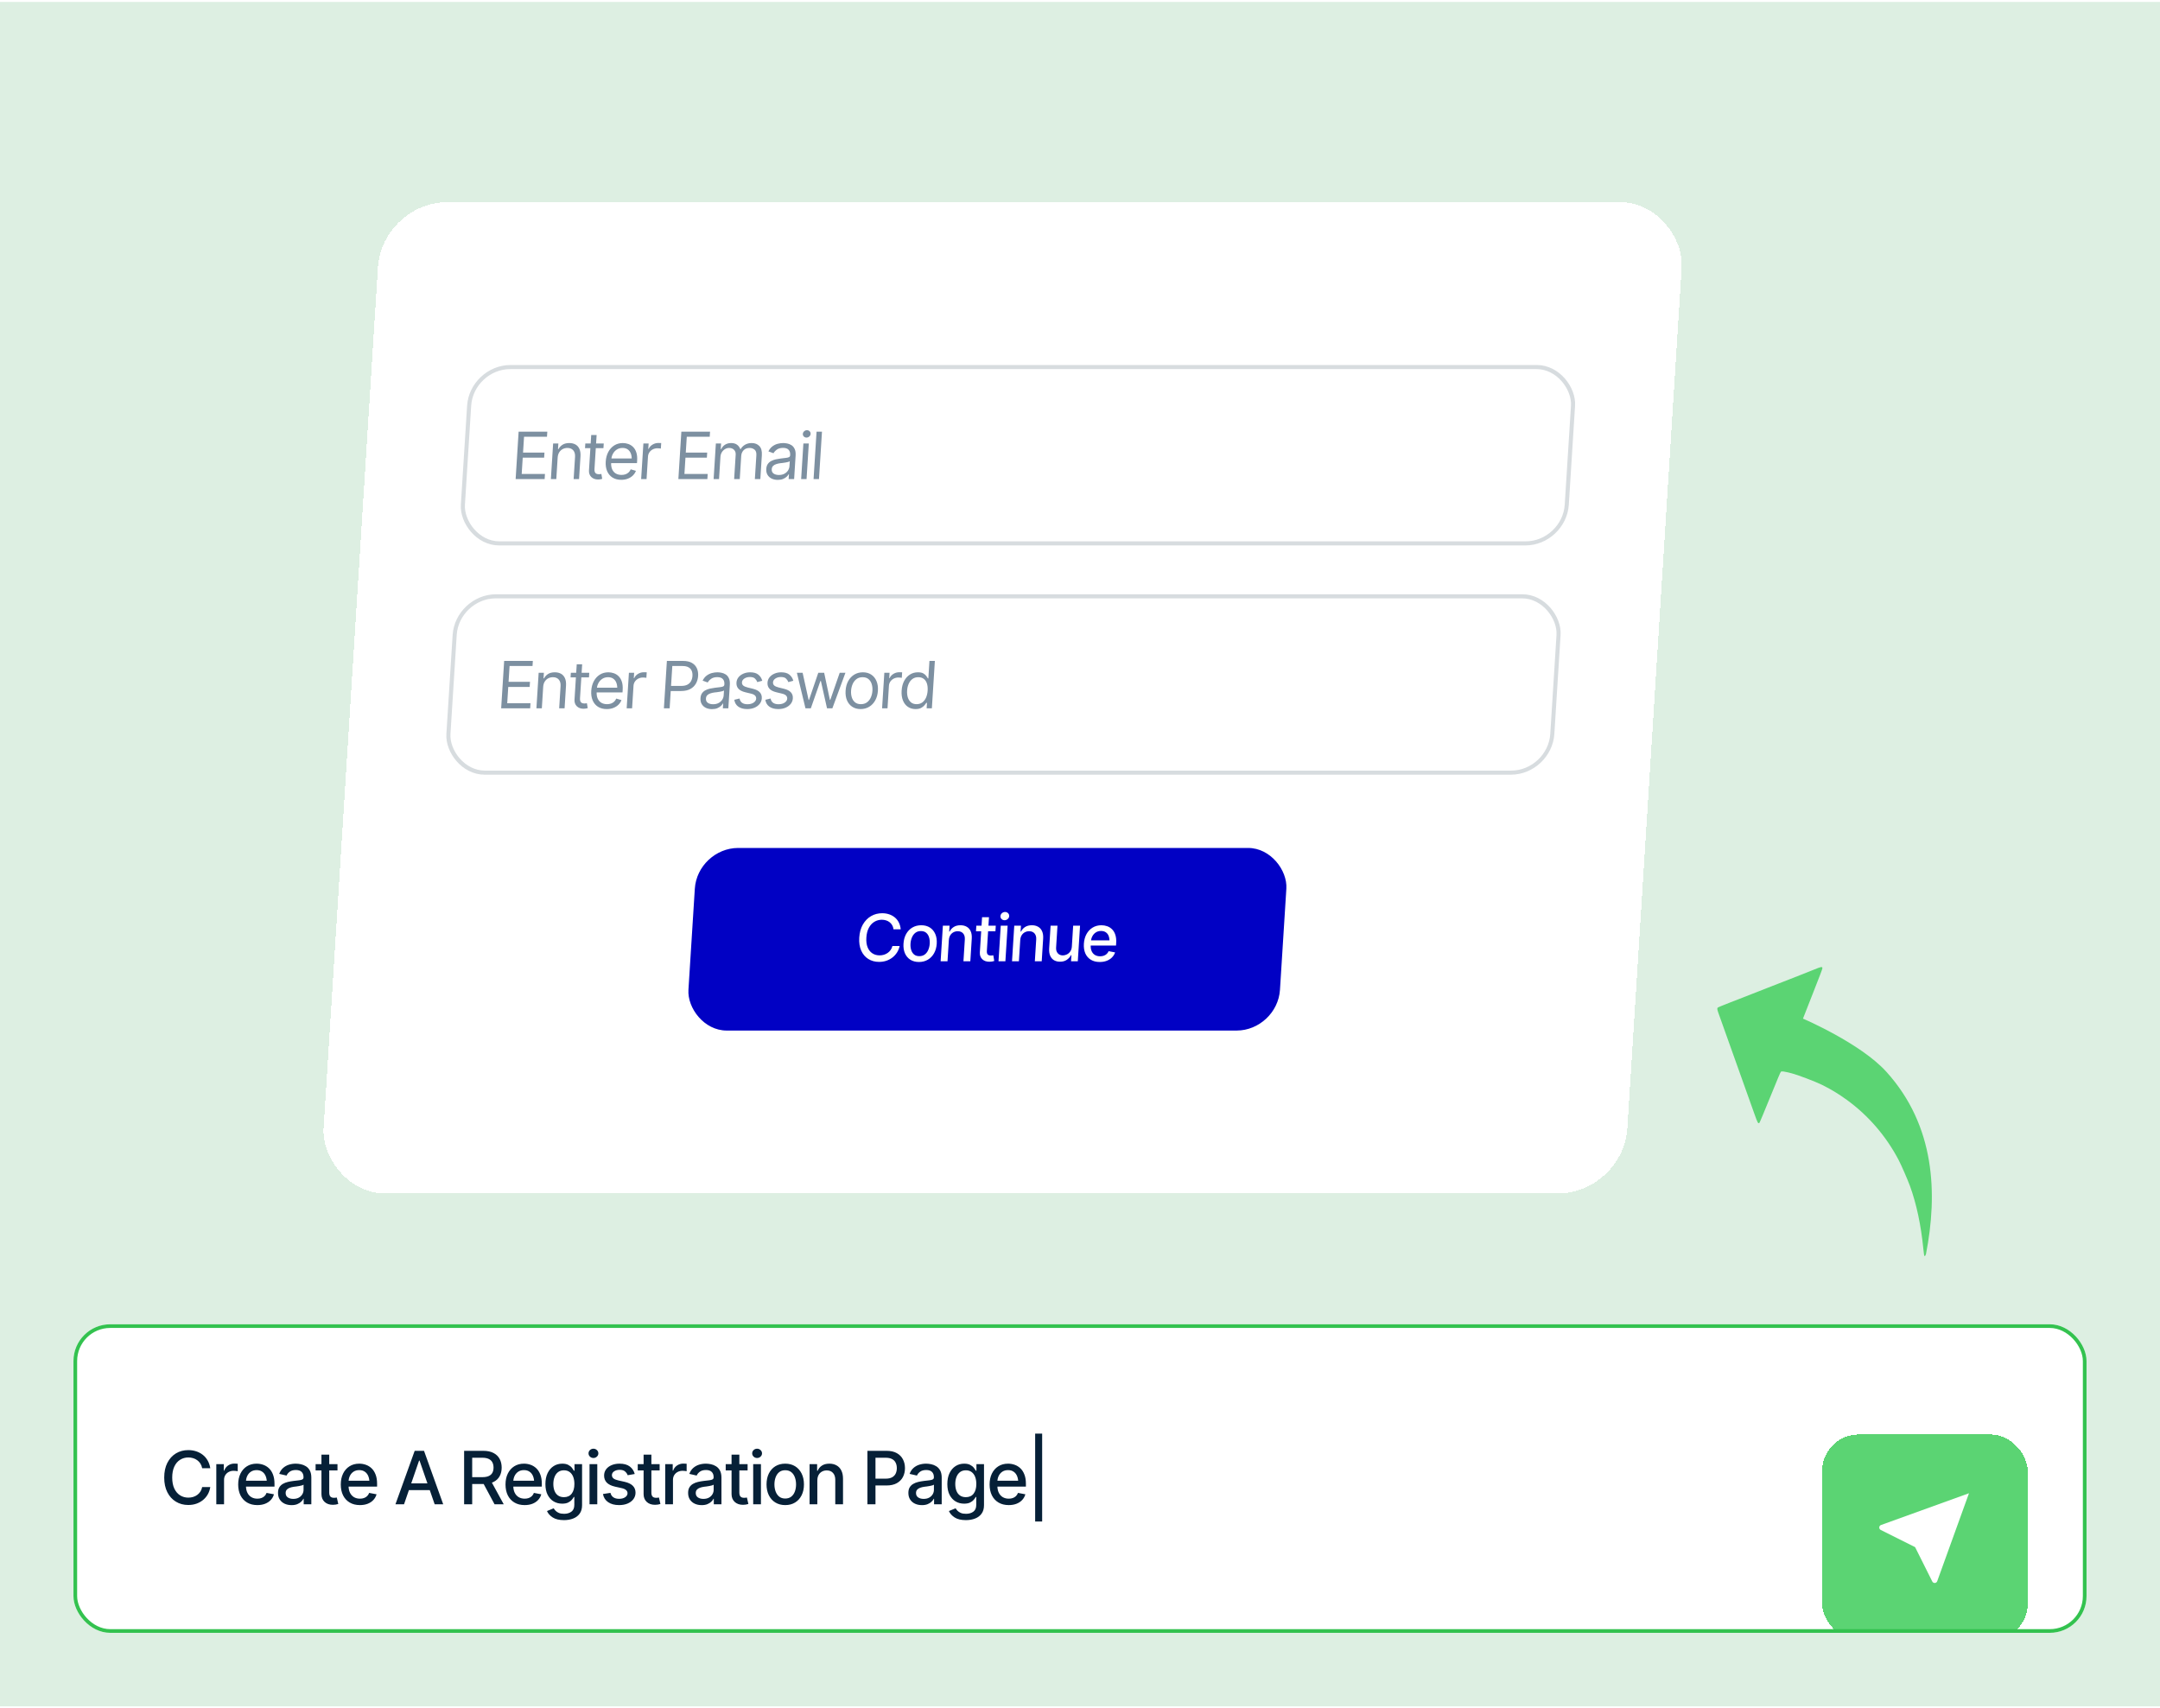 <svg width="588" height="465" viewBox="0 0 588 465" fill="none" xmlns="http://www.w3.org/2000/svg">
<rect width="588" height="464" transform="translate(0 0.526)" fill="#DDEFE2"/>
<g filter="url(#filter0_d_1780_9030)">
<rect width="354.915" height="270.39" rx="17.768" transform="matrix(1 0 -0.063 0.998 99.559 50.599)" fill="white" shape-rendering="crispEdges"/>
<rect width="301.61" height="49.211" rx="11.105" transform="matrix(1 0 -0.063 0.998 123.414 94.933)" fill="white"/>
<path d="M135.926 125.976L136.74 113.075H144.549L144.461 114.46H138.214L137.942 118.772H143.772L143.685 120.158H137.855L137.575 124.591H143.908L143.821 125.976H135.926ZM147.364 120.158L146.996 125.976H145.521L146.132 116.296H147.555L147.459 117.82H147.598C147.855 117.323 148.224 116.925 148.706 116.625C149.187 116.325 149.796 116.174 150.53 116.174C151.184 116.174 151.748 116.307 152.223 116.573C152.698 116.838 153.054 117.242 153.292 117.785C153.535 118.322 153.631 119.003 153.579 119.829L153.191 125.976H151.716L152.098 119.932C152.145 119.176 151.983 118.585 151.611 118.157C151.239 117.724 150.709 117.508 150.021 117.508C149.547 117.508 149.115 117.612 148.726 117.82C148.337 118.027 148.02 118.328 147.775 118.72C147.537 119.113 147.399 119.592 147.364 120.158ZM159.91 116.296L159.83 117.56H154.815L154.895 116.296H159.91ZM156.498 113.992H157.973L157.392 123.205C157.36 123.708 157.441 124.077 157.634 124.314C157.828 124.545 158.15 124.66 158.601 124.66C158.7 124.66 158.801 124.654 158.906 124.643C159.017 124.631 159.136 124.614 159.265 124.591L159.493 125.924C159.351 125.976 159.178 126.017 158.974 126.046C158.775 126.08 158.574 126.097 158.372 126.097C157.591 126.097 156.969 125.867 156.507 125.405C156.05 124.943 155.845 124.343 155.892 123.604L156.498 113.992ZM164.665 126.184C163.734 126.184 162.94 125.976 162.284 125.561C161.633 125.145 161.149 124.565 160.832 123.82C160.515 123.07 160.387 122.201 160.45 121.214C160.512 120.221 160.747 119.347 161.153 118.59C161.56 117.834 162.1 117.242 162.775 116.815C163.456 116.388 164.233 116.174 165.106 116.174C165.609 116.174 166.104 116.258 166.591 116.426C167.078 116.593 167.512 116.864 167.893 117.24C168.28 117.615 168.576 118.111 168.78 118.729C168.983 119.347 169.057 120.106 169 121.006L168.96 121.647H161.481L161.562 120.365H168.234L167.518 120.85C167.559 120.204 167.494 119.629 167.323 119.127C167.152 118.625 166.873 118.23 166.487 117.941C166.106 117.652 165.618 117.508 165.022 117.508C164.426 117.508 163.905 117.655 163.458 117.95C163.018 118.238 162.67 118.616 162.415 119.084C162.16 119.551 162.015 120.054 161.981 120.59L161.928 121.439C161.882 122.172 161.97 122.793 162.192 123.301C162.415 123.809 162.746 124.195 163.186 124.461C163.627 124.721 164.148 124.851 164.749 124.851C165.137 124.851 165.493 124.796 165.818 124.686C166.143 124.571 166.429 124.4 166.674 124.175C166.92 123.944 167.115 123.661 167.257 123.327L168.671 123.742C168.49 124.227 168.209 124.654 167.827 125.024C167.451 125.387 166.993 125.673 166.454 125.881C165.915 126.083 165.319 126.184 164.665 126.184ZM170.092 125.976L170.703 116.296H172.126L172.033 117.768H172.137C172.347 117.289 172.692 116.902 173.173 116.607C173.661 116.307 174.194 116.157 174.772 116.157C174.882 116.157 175.018 116.16 175.179 116.166C175.341 116.166 175.465 116.169 175.552 116.174L175.457 117.681C175.405 117.67 175.291 117.652 175.113 117.629C174.935 117.606 174.745 117.595 174.543 117.595C174.074 117.595 173.649 117.693 173.266 117.889C172.883 118.085 172.574 118.354 172.339 118.694C172.109 119.035 171.98 119.424 171.953 119.863L171.567 125.976H170.092ZM180.226 125.976L181.04 113.075H188.848L188.761 114.46H182.514L182.242 118.772H188.072L187.985 120.158H182.155L181.875 124.591H188.208L188.121 125.976H180.226ZM189.821 125.976L190.432 116.296H191.855L191.759 117.82H191.898C192.133 117.3 192.485 116.896 192.955 116.607C193.424 116.319 193.974 116.174 194.604 116.174C195.241 116.174 195.761 116.319 196.165 116.607C196.575 116.896 196.882 117.3 197.086 117.82H197.19C197.476 117.317 197.875 116.919 198.385 116.625C198.901 116.325 199.504 116.174 200.192 116.174C201.059 116.174 201.754 116.446 202.275 116.988C202.796 117.525 203.021 118.362 202.949 119.499L202.54 125.976H201.048L201.457 119.499C201.502 118.784 201.338 118.273 200.964 117.967C200.59 117.661 200.137 117.508 199.604 117.508C198.928 117.508 198.388 117.716 197.986 118.131C197.59 118.541 197.373 119.055 197.334 119.673L196.936 125.976H195.409L195.827 119.344C195.862 118.795 195.713 118.354 195.382 118.019C195.05 117.678 194.601 117.508 194.034 117.508C193.647 117.508 193.279 117.612 192.93 117.82C192.582 118.027 192.292 118.313 192.061 118.677C191.835 119.041 191.708 119.459 191.678 119.932L191.296 125.976H189.821ZM207.281 126.201C206.667 126.201 206.117 126.086 205.628 125.855C205.14 125.618 204.762 125.278 204.495 124.833C204.228 124.389 204.115 123.852 204.154 123.223C204.189 122.669 204.327 122.221 204.569 121.881C204.81 121.534 205.12 121.263 205.496 121.067C205.879 120.865 206.294 120.715 206.739 120.616C207.191 120.518 207.644 120.44 208.099 120.383C208.694 120.308 209.175 120.25 209.542 120.209C209.914 120.169 210.188 120.1 210.362 120.002C210.541 119.904 210.639 119.736 210.653 119.499L210.657 119.448C210.696 118.83 210.555 118.351 210.236 118.01C209.922 117.664 209.421 117.491 208.733 117.491C208.027 117.491 207.462 117.646 207.037 117.958C206.613 118.264 206.309 118.593 206.125 118.945L204.734 118.443C205.025 117.854 205.393 117.395 205.836 117.066C206.284 116.737 206.762 116.506 207.268 116.374C207.779 116.241 208.278 116.174 208.764 116.174C209.076 116.174 209.432 116.212 209.832 116.287C210.233 116.356 210.617 116.506 210.984 116.737C211.357 116.962 211.654 117.306 211.873 117.768C212.099 118.224 212.188 118.836 212.139 119.603L211.737 125.976H210.245L210.328 124.66H210.258C210.147 124.868 209.965 125.093 209.712 125.336C209.46 125.572 209.132 125.777 208.728 125.95C208.33 126.118 207.847 126.201 207.281 126.201ZM207.59 124.868C208.18 124.868 208.685 124.752 209.104 124.522C209.524 124.291 209.849 123.993 210.08 123.63C210.312 123.26 210.44 122.876 210.465 122.478L210.552 121.11C210.483 121.185 210.34 121.254 210.122 121.318C209.91 121.376 209.664 121.428 209.384 121.474C209.109 121.52 208.84 121.56 208.578 121.595C208.316 121.624 208.106 121.647 207.949 121.664C207.558 121.716 207.191 121.8 206.848 121.915C206.506 122.025 206.224 122.189 206.002 122.409C205.785 122.628 205.665 122.928 205.641 123.309C205.609 123.823 205.775 124.213 206.14 124.478C206.511 124.738 206.995 124.868 207.59 124.868ZM213.646 125.976L214.257 116.296H215.732L215.121 125.976H213.646ZM215.105 114.685C214.815 114.685 214.573 114.587 214.377 114.391C214.181 114.195 214.092 113.958 214.109 113.681C214.127 113.404 214.246 113.167 214.467 112.971C214.687 112.774 214.942 112.676 215.231 112.676C215.521 112.676 215.763 112.774 215.959 112.971C216.155 113.167 216.244 113.404 216.226 113.681C216.209 113.958 216.09 114.195 215.869 114.391C215.649 114.587 215.394 114.685 215.105 114.685ZM219.319 113.075L218.504 125.976H217.029L217.844 113.075H219.319Z" fill="#7D90A1"/>
<rect x="0.52" y="0.554" width="300.499" height="48.1" rx="10.55" transform="matrix(1 0 -0.063 0.998 123.448 94.934)" stroke="#062037" stroke-opacity="0.16" stroke-width="1.111"/>
<rect width="301.61" height="49.211" rx="11.105" transform="matrix(1 0 -0.063 0.998 119.474 157.345)" fill="white"/>
<path d="M131.986 188.389L132.801 175.487H140.609L140.521 176.873H134.275L134.003 181.185H139.833L139.745 182.57H133.915L133.635 187.004H139.969L139.881 188.389H131.986ZM143.424 182.57L143.057 188.389H141.582L142.193 178.709H143.616L143.52 180.233H143.658C143.915 179.736 144.285 179.338 144.766 179.038C145.248 178.737 145.856 178.587 146.591 178.587C147.244 178.587 147.808 178.72 148.283 178.986C148.758 179.251 149.114 179.655 149.352 180.198C149.596 180.735 149.692 181.416 149.639 182.241L149.251 188.389H147.777L148.158 182.345C148.206 181.589 148.044 180.997 147.671 180.57C147.3 180.137 146.77 179.921 146.081 179.921C145.607 179.921 145.175 180.025 144.786 180.233C144.397 180.44 144.08 180.74 143.836 181.133C143.597 181.526 143.46 182.005 143.424 182.57ZM155.97 178.709L155.891 179.973H150.876L150.956 178.709H155.97ZM152.559 176.405H154.034L153.452 185.618C153.42 186.12 153.501 186.49 153.694 186.727C153.888 186.958 154.21 187.073 154.662 187.073C154.76 187.073 154.862 187.067 154.966 187.056C155.077 187.044 155.197 187.027 155.325 187.004L155.554 188.337C155.411 188.389 155.238 188.43 155.034 188.458C154.835 188.493 154.634 188.51 154.432 188.51C153.651 188.51 153.03 188.279 152.567 187.818C152.11 187.356 151.905 186.755 151.952 186.017L152.559 176.405ZM160.725 188.597C159.794 188.597 159 188.389 158.344 187.973C157.694 187.558 157.21 186.978 156.892 186.233C156.575 185.483 156.448 184.614 156.51 183.627C156.573 182.634 156.807 181.759 157.214 181.003C157.62 180.247 158.161 179.655 158.835 179.228C159.516 178.801 160.293 178.587 161.166 178.587C161.67 178.587 162.165 178.671 162.651 178.838C163.138 179.006 163.572 179.277 163.954 179.652C164.341 180.028 164.636 180.524 164.84 181.142C165.044 181.759 165.117 182.518 165.061 183.419L165.02 184.06H157.541L157.622 182.778H164.294L163.578 183.263C163.619 182.617 163.554 182.042 163.383 181.54C163.213 181.038 162.934 180.642 162.547 180.354C162.166 180.065 161.678 179.921 161.082 179.921C160.486 179.921 159.965 180.068 159.519 180.362C159.078 180.651 158.73 181.029 158.475 181.497C158.22 181.964 158.076 182.466 158.042 183.003L157.988 183.852C157.942 184.585 158.03 185.206 158.253 185.714C158.475 186.222 158.806 186.608 159.246 186.874C159.687 187.134 160.208 187.263 160.81 187.263C161.197 187.263 161.553 187.209 161.878 187.099C162.204 186.983 162.489 186.813 162.735 186.588C162.981 186.357 163.175 186.074 163.318 185.74L164.732 186.155C164.551 186.64 164.269 187.067 163.887 187.437C163.512 187.8 163.054 188.086 162.514 188.294C161.975 188.496 161.379 188.597 160.725 188.597ZM166.152 188.389L166.763 178.709H168.186L168.093 180.181H168.197C168.407 179.701 168.752 179.315 169.234 179.02C169.721 178.72 170.254 178.57 170.833 178.57C170.942 178.57 171.078 178.573 171.24 178.579C171.402 178.579 171.526 178.582 171.612 178.587L171.517 180.094C171.466 180.082 171.351 180.065 171.173 180.042C170.996 180.019 170.805 180.007 170.603 180.007C170.135 180.007 169.709 180.106 169.326 180.302C168.944 180.498 168.635 180.766 168.399 181.107C168.17 181.448 168.041 181.837 168.013 182.276L167.627 188.389H166.152ZM176.286 188.389L177.1 175.487H181.473C182.485 175.487 183.301 175.669 183.92 176.033C184.545 176.397 184.994 176.887 185.267 177.505C185.541 178.123 185.653 178.812 185.605 179.574C185.557 180.331 185.358 181.02 185.006 181.644C184.66 182.267 184.152 182.764 183.48 183.133C182.816 183.497 181.98 183.679 180.973 183.679H177.85L177.937 182.293H181.009C181.703 182.293 182.268 182.175 182.706 181.938C183.143 181.702 183.47 181.378 183.687 180.969C183.904 180.553 184.028 180.088 184.061 179.574C184.094 179.055 184.027 178.593 183.862 178.189C183.697 177.779 183.408 177.459 182.994 177.228C182.587 176.991 182.033 176.873 181.334 176.873H178.575L177.848 188.389H176.286ZM189.373 188.614C188.759 188.614 188.209 188.499 187.72 188.268C187.232 188.031 186.854 187.691 186.587 187.246C186.32 186.802 186.207 186.265 186.246 185.636C186.281 185.081 186.419 184.634 186.661 184.293C186.902 183.947 187.212 183.676 187.588 183.48C187.971 183.278 188.386 183.127 188.831 183.029C189.283 182.931 189.736 182.853 190.191 182.796C190.786 182.72 191.267 182.663 191.634 182.622C192.006 182.582 192.28 182.513 192.454 182.415C192.633 182.316 192.731 182.149 192.745 181.912L192.749 181.86C192.788 181.243 192.647 180.764 192.328 180.423C192.014 180.077 191.513 179.903 190.825 179.903C190.119 179.903 189.554 180.059 189.129 180.371C188.705 180.677 188.401 181.006 188.217 181.358L186.826 180.856C187.117 180.267 187.485 179.808 187.928 179.479C188.376 179.15 188.854 178.919 189.36 178.786C189.871 178.654 190.37 178.587 190.856 178.587C191.168 178.587 191.524 178.625 191.924 178.7C192.325 178.769 192.709 178.919 193.076 179.15C193.449 179.375 193.746 179.719 193.965 180.181C194.191 180.637 194.28 181.248 194.231 182.016L193.829 188.389H192.337L192.42 187.073H192.35C192.239 187.281 192.057 187.506 191.804 187.748C191.552 187.985 191.224 188.19 190.82 188.363C190.422 188.531 189.939 188.614 189.373 188.614ZM189.682 187.281C190.272 187.281 190.777 187.165 191.196 186.934C191.616 186.704 191.941 186.406 192.172 186.043C192.404 185.673 192.532 185.289 192.557 184.891L192.644 183.523C192.575 183.598 192.432 183.667 192.214 183.731C192.002 183.788 191.756 183.84 191.476 183.887C191.201 183.933 190.932 183.973 190.67 184.008C190.408 184.037 190.198 184.06 190.041 184.077C189.65 184.129 189.283 184.213 188.94 184.328C188.598 184.438 188.316 184.602 188.094 184.822C187.877 185.041 187.757 185.341 187.733 185.722C187.701 186.236 187.867 186.626 188.232 186.891C188.603 187.151 189.087 187.281 189.682 187.281ZM203.065 180.891L201.706 181.254C201.6 180.925 201.399 180.613 201.106 180.319C200.818 180.019 200.347 179.869 199.694 179.869C199.104 179.869 198.603 180.007 198.193 180.284C197.782 180.556 197.564 180.896 197.538 181.306C197.515 181.676 197.629 181.97 197.882 182.189C198.14 182.409 198.551 182.588 199.114 182.726L200.533 183.073C201.381 183.28 202.003 183.601 202.398 184.034C202.799 184.467 202.978 185.018 202.936 185.688C202.901 186.242 202.71 186.738 202.365 187.177C202.019 187.616 201.554 187.962 200.972 188.216C200.389 188.47 199.721 188.597 198.969 188.597C197.98 188.597 197.176 188.38 196.555 187.948C195.94 187.515 195.572 186.888 195.45 186.069L196.878 185.722C196.978 186.242 197.208 186.631 197.567 186.891C197.933 187.151 198.422 187.281 199.035 187.281C199.723 187.281 200.282 187.134 200.711 186.839C201.147 186.539 201.377 186.184 201.403 185.774C201.446 185.093 200.995 184.637 200.049 184.406L198.46 184.025C197.583 183.811 196.95 183.485 196.561 183.047C196.172 182.608 195.999 182.057 196.04 181.393C196.075 180.844 196.259 180.36 196.592 179.938C196.931 179.517 197.377 179.188 197.93 178.951C198.483 178.709 199.098 178.587 199.775 178.587C200.741 178.587 201.482 178.801 201.999 179.228C202.522 179.649 202.877 180.204 203.065 180.891ZM211.516 180.891L210.156 181.254C210.05 180.925 209.85 180.613 209.556 180.319C209.269 180.019 208.798 179.869 208.144 179.869C207.554 179.869 207.054 180.007 206.643 180.284C206.233 180.556 206.015 180.896 205.989 181.306C205.965 181.676 206.08 181.97 206.332 182.189C206.59 182.409 207.001 182.588 207.565 182.726L208.983 183.073C209.832 183.28 210.454 183.601 210.849 184.034C211.249 184.467 211.429 185.018 211.386 185.688C211.351 186.242 211.161 186.738 210.815 187.177C210.469 187.616 210.005 187.962 209.422 188.216C208.839 188.47 208.172 188.597 207.42 188.597C206.431 188.597 205.626 188.38 205.006 187.948C204.391 187.515 204.023 186.888 203.901 186.069L205.328 185.722C205.428 186.242 205.658 186.631 206.018 186.891C206.383 187.151 206.872 187.281 207.486 187.281C208.174 187.281 208.733 187.134 209.162 186.839C209.597 186.539 209.828 186.184 209.854 185.774C209.897 185.093 209.446 184.637 208.5 184.406L206.91 184.025C206.033 183.811 205.4 183.485 205.011 183.047C204.622 182.608 204.449 182.057 204.491 181.393C204.526 180.844 204.709 180.36 205.043 179.938C205.382 179.517 205.827 179.188 206.38 178.951C206.933 178.709 207.548 178.587 208.225 178.587C209.191 178.587 209.932 178.801 210.449 179.228C210.972 179.649 211.328 180.204 211.516 180.891ZM214.825 188.389L212.486 178.709H214.048L215.68 186.12H215.784L218.316 178.709H219.913L221.476 186.103H221.58L224.147 178.709H225.708L222.148 188.389H220.69L219.025 180.96H218.886L216.283 188.389H214.825ZM229.821 188.597C228.948 188.597 228.195 188.389 227.562 187.973C226.928 187.558 226.45 186.975 226.128 186.224C225.811 185.474 225.683 184.602 225.746 183.609C225.81 182.599 226.048 181.719 226.459 180.969C226.877 180.212 227.429 179.626 228.115 179.211C228.8 178.795 229.58 178.587 230.453 178.587C231.332 178.587 232.089 178.795 232.722 179.211C233.355 179.626 233.833 180.212 234.155 180.969C234.478 181.719 234.607 182.599 234.544 183.609C234.481 184.602 234.241 185.474 233.823 186.224C233.406 186.975 232.854 187.558 232.169 187.973C231.483 188.389 230.701 188.597 229.821 188.597ZM229.906 187.263C230.577 187.263 231.137 187.093 231.586 186.753C232.036 186.412 232.382 185.965 232.625 185.41C232.869 184.851 233.011 184.25 233.051 183.609C233.093 182.957 233.027 182.351 232.854 181.791C232.681 181.231 232.391 180.781 231.985 180.44C231.579 180.094 231.04 179.921 230.369 179.921C229.71 179.921 229.155 180.094 228.705 180.44C228.256 180.781 227.909 181.231 227.666 181.791C227.422 182.351 227.28 182.957 227.238 183.609C227.198 184.25 227.264 184.851 227.437 185.41C227.61 185.965 227.9 186.412 228.307 186.753C228.713 187.093 229.246 187.263 229.906 187.263ZM235.682 188.389L236.293 178.709H237.716L237.623 180.181H237.727C237.937 179.701 238.282 179.315 238.764 179.02C239.251 178.72 239.784 178.57 240.362 178.57C240.472 178.57 240.608 178.573 240.77 178.579C240.932 178.579 241.056 178.582 241.142 178.587L241.047 180.094C240.996 180.082 240.881 180.065 240.703 180.042C240.525 180.019 240.335 180.007 240.133 180.007C239.664 180.007 239.239 180.106 238.856 180.302C238.474 180.498 238.165 180.766 237.929 181.107C237.699 181.448 237.571 181.837 237.543 182.276L237.157 188.389H235.682ZM244.796 188.597C243.986 188.597 243.285 188.392 242.692 187.982C242.099 187.572 241.653 186.992 241.353 186.242C241.054 185.486 240.936 184.597 241.001 183.575C241.065 182.559 241.294 181.679 241.688 180.934C242.088 180.183 242.611 179.606 243.255 179.202C243.9 178.792 244.63 178.587 245.445 178.587C246.082 178.587 246.575 178.691 246.927 178.899C247.284 179.107 247.552 179.344 247.732 179.609C247.912 179.869 248.052 180.082 248.152 180.25H248.273L248.574 175.487H250.049L249.234 188.389H247.811L247.905 186.9H247.732C247.611 187.073 247.441 187.295 247.221 187.567C247.002 187.832 246.698 188.072 246.308 188.285C245.925 188.493 245.421 188.597 244.796 188.597ZM245.071 187.263C245.673 187.263 246.189 187.108 246.619 186.796C247.05 186.478 247.39 186.043 247.639 185.488C247.888 184.928 248.036 184.285 248.082 183.557C248.127 182.83 248.063 182.195 247.889 181.653C247.716 181.104 247.43 180.68 247.033 180.38C246.641 180.074 246.142 179.921 245.535 179.921C244.91 179.921 244.379 180.082 243.942 180.406C243.506 180.729 243.166 181.165 242.923 181.713C242.68 182.262 242.537 182.876 242.494 183.557C242.451 184.244 242.516 184.868 242.688 185.428C242.867 185.988 243.154 186.435 243.549 186.77C243.945 187.099 244.452 187.263 245.071 187.263Z" fill="#7D90A1"/>
<rect x="0.52" y="0.554" width="300.499" height="48.1" rx="10.55" transform="matrix(1 0 -0.063 0.998 119.509 157.347)" stroke="#062037" stroke-opacity="0.16" stroke-width="1.111"/>
<rect width="161.027" height="49.81" rx="11.105" transform="matrix(1 0 -0.063 0.998 185.406 226.408)" fill="#0101C4"/>
<path d="M234.862 257.425C233.752 257.425 232.773 257.16 231.928 256.628C231.082 256.097 230.439 255.338 229.998 254.351C229.557 253.358 229.38 252.178 229.467 250.81C229.554 249.43 229.88 248.247 230.446 247.26C231.017 246.267 231.757 245.505 232.663 244.974C233.576 244.443 234.588 244.177 235.698 244.177C236.381 244.177 237.014 244.275 237.597 244.471C238.186 244.668 238.706 244.953 239.157 245.329C239.607 245.704 239.969 246.163 240.241 246.705C240.519 247.248 240.689 247.863 240.749 248.55H238.789C238.74 248.128 238.622 247.759 238.433 247.441C238.251 247.118 238.017 246.847 237.73 246.628C237.449 246.402 237.127 246.235 236.764 246.125C236.407 246.01 236.023 245.952 235.612 245.952C234.872 245.952 234.192 246.14 233.573 246.515C232.959 246.884 232.459 247.433 232.072 248.16C231.691 248.882 231.467 249.765 231.401 250.81C231.335 251.86 231.45 252.746 231.746 253.468C232.042 254.184 232.473 254.726 233.04 255.096C233.606 255.465 234.257 255.65 234.991 255.65C235.402 255.65 235.793 255.595 236.164 255.485C236.536 255.376 236.879 255.211 237.193 254.992C237.508 254.773 237.776 254.507 237.998 254.195C238.227 253.878 238.394 253.511 238.502 253.096H240.462C240.324 253.736 240.087 254.322 239.753 254.853C239.419 255.379 239.005 255.835 238.513 256.221C238.02 256.602 237.466 256.9 236.851 257.113C236.237 257.321 235.574 257.425 234.862 257.425ZM245.714 257.451C244.806 257.451 244.024 257.243 243.368 256.828C242.717 256.412 242.228 255.829 241.899 255.079C241.576 254.328 241.446 253.456 241.509 252.464C241.572 251.459 241.813 250.582 242.23 249.831C242.654 249.075 243.217 248.489 243.92 248.074C244.629 247.658 245.437 247.45 246.345 247.45C247.259 247.45 248.042 247.658 248.692 248.074C249.343 248.489 249.832 249.075 250.16 249.831C250.489 250.582 250.621 251.459 250.558 252.464C250.495 253.456 250.252 254.328 249.829 255.079C249.406 255.829 248.842 256.412 248.139 256.828C247.436 257.243 246.628 257.451 245.714 257.451ZM245.814 255.866C246.41 255.866 246.911 255.711 247.319 255.399C247.726 255.087 248.038 254.674 248.256 254.161C248.479 253.641 248.611 253.075 248.649 252.464C248.688 251.84 248.629 251.269 248.471 250.749C248.319 250.23 248.059 249.814 247.691 249.502C247.323 249.191 246.841 249.035 246.245 249.035C245.655 249.035 245.157 249.191 244.75 249.502C244.348 249.814 244.036 250.23 243.812 250.749C243.588 251.269 243.457 251.84 243.417 252.464C243.379 253.075 243.439 253.641 243.597 254.161C243.755 254.674 244.015 255.087 244.377 255.399C244.745 255.711 245.224 255.866 245.814 255.866ZM253.854 251.511L253.492 257.252H251.618L252.229 247.571H254.051L253.95 249.165H254.08C254.333 248.639 254.704 248.224 255.192 247.918C255.68 247.606 256.291 247.45 257.026 247.45C257.685 247.45 258.252 247.589 258.726 247.866C259.206 248.137 259.565 248.544 259.803 249.087C260.046 249.629 260.143 250.302 260.092 251.104L259.704 257.252H257.83L258.204 251.329C258.248 250.631 258.097 250.082 257.752 249.684C257.408 249.28 256.917 249.078 256.281 249.078C255.847 249.078 255.45 249.176 255.091 249.372C254.738 249.563 254.451 249.837 254.232 250.195C254.013 250.553 253.887 250.992 253.854 251.511ZM266.631 247.571L266.535 249.087H261.243L261.339 247.571H266.631ZM262.898 245.268H264.781L264.204 254.412C264.176 254.856 264.248 255.182 264.42 255.39C264.592 255.592 264.883 255.693 265.294 255.693C265.392 255.693 265.497 255.688 265.608 255.676C265.724 255.664 265.841 255.647 265.958 255.624L266.215 257.183C266.02 257.246 265.809 257.295 265.581 257.33C265.354 257.364 265.127 257.382 264.901 257.382C264.063 257.382 263.406 257.148 262.933 256.68C262.459 256.207 262.247 255.578 262.297 254.793L262.898 245.268ZM267.373 257.252L267.985 247.571H269.859L269.247 257.252H267.373ZM269.024 246.082C268.695 246.082 268.421 245.972 268.203 245.753C267.986 245.534 267.887 245.271 267.906 244.965C267.926 244.653 268.058 244.388 268.303 244.168C268.549 243.949 268.836 243.839 269.166 243.839C269.49 243.839 269.76 243.949 269.978 244.168C270.201 244.388 270.303 244.653 270.283 244.965C270.264 245.271 270.129 245.534 269.878 245.753C269.633 245.972 269.348 246.082 269.024 246.082ZM273.288 251.511L272.926 257.252H271.052L271.663 247.571H273.485L273.385 249.165H273.515C273.768 248.639 274.138 248.224 274.626 247.918C275.114 247.606 275.725 247.45 276.46 247.45C277.119 247.45 277.686 247.589 278.16 247.866C278.641 248.137 279 248.544 279.237 249.087C279.481 249.629 279.577 250.302 279.526 251.104L279.138 257.252H277.264L277.638 251.329C277.682 250.631 277.532 250.082 277.187 249.684C276.842 249.28 276.351 249.078 275.715 249.078C275.281 249.078 274.885 249.176 274.525 249.372C274.172 249.563 273.886 249.837 273.667 250.195C273.447 250.553 273.321 250.992 273.288 251.511ZM287.338 253.252L287.696 247.571H289.571L288.959 257.252H287.12L287.226 255.572H287.122C286.858 256.086 286.472 256.516 285.965 256.862C285.457 257.209 284.839 257.379 284.111 257.373C283.486 257.373 282.942 257.237 282.479 256.966C282.022 256.695 281.675 256.288 281.437 255.745C281.205 255.203 281.115 254.53 281.165 253.728L281.554 247.571H283.428L283.053 253.511C283.012 254.164 283.164 254.686 283.509 255.079C283.855 255.471 284.32 255.664 284.904 255.659C285.257 255.659 285.612 255.572 285.97 255.399C286.334 255.226 286.643 254.96 286.897 254.602C287.157 254.244 287.304 253.794 287.338 253.252ZM294.925 257.451C293.976 257.451 293.168 257.246 292.499 256.836C291.831 256.426 291.333 255.849 291.004 255.105C290.681 254.354 290.551 253.48 290.614 252.481C290.677 251.488 290.914 250.613 291.326 249.857C291.744 249.101 292.299 248.512 292.991 248.091C293.689 247.664 294.489 247.45 295.391 247.45C295.941 247.45 296.467 247.54 296.971 247.719C297.474 247.897 297.919 248.18 298.305 248.567C298.691 248.954 298.984 249.456 299.182 250.074C299.386 250.691 299.46 251.436 299.405 252.308L299.363 252.983H291.65L291.739 251.572H298.48L297.574 252.039C297.612 251.445 297.552 250.919 297.396 250.463C297.24 250.007 296.984 249.652 296.63 249.398C296.282 249.139 295.836 249.009 295.293 249.009C294.749 249.009 294.275 249.139 293.871 249.398C293.473 249.658 293.159 250.002 292.93 250.429C292.701 250.856 292.57 251.323 292.538 251.831L292.477 252.793C292.435 253.456 292.515 254.019 292.718 254.481C292.92 254.943 293.219 255.295 293.614 255.537C294.015 255.78 294.49 255.901 295.04 255.901C295.398 255.901 295.726 255.849 296.021 255.745C296.323 255.641 296.587 255.485 296.814 255.278C297.042 255.07 297.22 254.813 297.349 254.507L299.115 254.845C298.937 255.364 298.654 255.82 298.265 256.213C297.876 256.605 297.397 256.911 296.828 257.131C296.265 257.344 295.63 257.451 294.925 257.451Z" fill="white"/>
</g>
<g filter="url(#filter1_d_1780_9030)">
<g clip-path="url(#clip0_1780_9030)">
<rect x="20" y="360.526" width="548" height="84" rx="10" fill="white"/>
<path d="M51.246 409.721C49.996 409.721 48.876 409.422 47.887 408.823C46.897 408.224 46.119 407.368 45.553 406.254C44.986 405.135 44.703 403.803 44.703 402.26C44.703 400.704 44.986 399.37 45.553 398.256C46.126 397.137 46.904 396.277 47.887 395.678C48.876 395.079 49.996 394.78 51.246 394.78C52.014 394.78 52.734 394.89 53.404 395.112C54.081 395.333 54.687 395.655 55.221 396.079C55.755 396.502 56.194 397.019 56.539 397.631C56.891 398.243 57.125 398.937 57.242 399.711H55.035C54.95 399.236 54.791 398.819 54.557 398.461C54.329 398.097 54.046 397.791 53.707 397.543C53.375 397.29 53.001 397.101 52.584 396.977C52.174 396.847 51.738 396.782 51.275 396.782C50.442 396.782 49.69 396.993 49.02 397.417C48.355 397.833 47.831 398.452 47.447 399.272C47.07 400.086 46.881 401.082 46.881 402.26C46.881 403.445 47.073 404.444 47.457 405.258C47.841 406.066 48.365 406.678 49.029 407.094C49.693 407.511 50.439 407.719 51.266 407.719C51.728 407.719 52.164 407.657 52.574 407.534C52.984 407.41 53.359 407.224 53.697 406.977C54.036 406.73 54.319 406.43 54.547 406.079C54.781 405.721 54.944 405.307 55.035 404.838H57.242C57.132 405.561 56.907 406.222 56.568 406.821C56.23 407.413 55.797 407.928 55.27 408.364C54.742 408.793 54.14 409.129 53.463 409.37C52.786 409.604 52.047 409.721 51.246 409.721ZM58.883 409.526V398.608H60.924V400.356H61.041C61.243 399.77 61.594 399.308 62.096 398.969C62.603 398.624 63.176 398.452 63.815 398.452C63.945 398.452 64.098 398.458 64.273 398.471C64.456 398.478 64.602 398.487 64.713 398.5V400.532C64.628 400.506 64.475 400.48 64.254 400.454C64.039 400.428 63.821 400.415 63.6 400.415C63.098 400.415 62.649 400.522 62.252 400.737C61.861 400.945 61.552 401.235 61.324 401.606C61.103 401.971 60.992 402.394 60.992 402.875V409.526H58.883ZM70.045 409.75C68.977 409.75 68.053 409.519 67.272 409.057C66.49 408.595 65.888 407.944 65.465 407.104C65.048 406.258 64.84 405.271 64.84 404.145C64.84 403.025 65.045 402.039 65.455 401.186C65.872 400.333 66.454 399.669 67.203 399.194C67.958 398.712 68.844 398.471 69.859 398.471C70.478 398.471 71.077 398.572 71.656 398.774C72.236 398.976 72.757 399.295 73.219 399.731C73.681 400.167 74.046 400.734 74.312 401.43C74.586 402.127 74.723 402.967 74.723 403.95V404.711H66.041V403.12H73.629L72.643 403.647C72.643 402.976 72.538 402.384 72.33 401.87C72.122 401.355 71.809 400.955 71.393 400.668C70.982 400.375 70.471 400.229 69.859 400.229C69.247 400.229 68.723 400.375 68.287 400.668C67.857 400.961 67.529 401.349 67.301 401.831C67.073 402.312 66.959 402.84 66.959 403.413V404.497C66.959 405.245 67.089 405.88 67.35 406.401C67.61 406.922 67.971 407.319 68.434 407.592C68.902 407.866 69.446 408.002 70.064 408.002C70.468 408.002 70.833 407.944 71.158 407.827C71.49 407.709 71.777 407.534 72.018 407.299C72.258 407.065 72.441 406.775 72.564 406.43L74.576 406.811C74.413 407.397 74.127 407.911 73.717 408.354C73.307 408.797 72.789 409.142 72.164 409.389C71.546 409.63 70.839 409.75 70.045 409.75ZM79.371 409.76C78.681 409.76 78.056 409.633 77.496 409.379C76.936 409.119 76.493 408.741 76.168 408.247C75.842 407.752 75.68 407.15 75.68 406.44C75.68 405.821 75.797 405.317 76.031 404.926C76.272 404.529 76.594 404.213 76.998 403.979C77.402 403.745 77.851 403.569 78.346 403.452C78.841 403.334 79.348 403.243 79.869 403.178C80.527 403.107 81.057 403.045 81.461 402.993C81.865 402.941 82.158 402.859 82.34 402.749C82.529 402.631 82.623 402.446 82.623 402.192V402.143C82.623 401.525 82.447 401.046 82.096 400.708C81.751 400.369 81.236 400.2 80.553 400.2C79.843 400.2 79.28 400.356 78.863 400.668C78.453 400.974 78.17 401.323 78.014 401.713L76.012 401.254C76.253 400.59 76.601 400.056 77.057 399.653C77.519 399.243 78.046 398.943 78.639 398.754C79.238 398.566 79.863 398.471 80.514 398.471C80.95 398.471 81.412 398.523 81.9 398.627C82.389 398.725 82.848 398.911 83.277 399.184C83.713 399.451 84.068 399.835 84.342 400.336C84.615 400.838 84.752 401.486 84.752 402.28V409.526H82.672V408.032H82.594C82.463 408.299 82.258 408.566 81.978 408.833C81.705 409.099 81.353 409.321 80.924 409.497C80.494 409.672 79.977 409.76 79.371 409.76ZM79.83 408.061C80.422 408.061 80.927 407.947 81.344 407.719C81.76 407.485 82.079 407.179 82.301 406.801C82.522 406.424 82.633 406.023 82.633 405.6V404.184C82.555 404.256 82.408 404.324 82.193 404.389C81.978 404.454 81.734 404.51 81.461 404.555C81.188 404.601 80.921 404.643 80.66 404.682C80.4 404.715 80.182 404.741 80.006 404.76C79.596 404.819 79.221 404.91 78.883 405.034C78.544 405.151 78.271 405.327 78.062 405.561C77.861 405.789 77.76 406.092 77.76 406.469C77.76 406.997 77.955 407.394 78.346 407.661C78.736 407.928 79.231 408.061 79.83 408.061ZM91.871 398.608V400.317H85.914V398.608H91.871ZM87.506 396.01H89.625V406.323C89.625 406.824 89.729 407.192 89.938 407.426C90.146 407.654 90.481 407.768 90.943 407.768C91.054 407.768 91.171 407.762 91.295 407.749C91.425 407.736 91.555 407.716 91.686 407.69L92.086 409.448C91.871 409.519 91.637 409.575 91.383 409.614C91.129 409.653 90.875 409.672 90.621 409.672C89.677 409.672 88.922 409.409 88.356 408.881C87.789 408.347 87.506 407.638 87.506 406.752V396.01ZM97.975 409.75C96.907 409.75 95.982 409.519 95.201 409.057C94.42 408.595 93.818 407.944 93.394 407.104C92.978 406.258 92.769 405.271 92.769 404.145C92.769 403.025 92.975 402.039 93.385 401.186C93.801 400.333 94.384 399.669 95.133 399.194C95.888 398.712 96.773 398.471 97.789 398.471C98.408 398.471 99.007 398.572 99.586 398.774C100.165 398.976 100.686 399.295 101.148 399.731C101.611 400.167 101.975 400.734 102.242 401.43C102.516 402.127 102.652 402.967 102.652 403.95V404.711H93.971V403.12H101.559L100.572 403.647C100.572 402.976 100.468 402.384 100.26 401.87C100.051 401.355 99.739 400.955 99.322 400.668C98.912 400.375 98.401 400.229 97.789 400.229C97.177 400.229 96.653 400.375 96.217 400.668C95.787 400.961 95.458 401.349 95.231 401.831C95.003 402.312 94.889 402.84 94.889 403.413V404.497C94.889 405.245 95.019 405.88 95.279 406.401C95.54 406.922 95.901 407.319 96.363 407.592C96.832 407.866 97.376 408.002 97.994 408.002C98.398 408.002 98.762 407.944 99.088 407.827C99.42 407.709 99.706 407.534 99.947 407.299C100.188 407.065 100.37 406.775 100.494 406.43L102.506 406.811C102.343 407.397 102.057 407.911 101.646 408.354C101.236 408.797 100.719 409.142 100.094 409.389C99.475 409.63 98.769 409.75 97.975 409.75ZM109.986 409.526H107.652L112.887 394.975H115.426L120.65 409.526H118.326L114.205 397.622H114.088L109.986 409.526ZM110.377 403.833H117.926V405.668H110.377V403.833ZM126.344 409.526V394.975H131.539C132.665 394.975 133.6 395.17 134.342 395.561C135.084 395.945 135.641 396.482 136.012 397.172C136.383 397.856 136.568 398.647 136.568 399.545C136.568 400.431 136.383 401.212 136.012 401.889C135.641 402.566 135.081 403.09 134.332 403.461C133.59 403.833 132.652 404.018 131.52 404.018H127.604V402.143H131.314C132.037 402.143 132.62 402.039 133.062 401.831C133.512 401.622 133.837 401.326 134.039 400.942C134.247 400.558 134.352 400.092 134.352 399.545C134.352 398.992 134.247 398.517 134.039 398.12C133.831 397.716 133.502 397.407 133.053 397.192C132.61 396.971 132.027 396.86 131.305 396.86H128.541V409.526H126.344ZM134.625 409.526L131.1 402.954H133.531L137.125 409.526H134.625ZM142.818 409.75C141.751 409.75 140.826 409.519 140.045 409.057C139.264 408.595 138.661 407.944 138.238 407.104C137.822 406.258 137.613 405.271 137.613 404.145C137.613 403.025 137.818 402.039 138.229 401.186C138.645 400.333 139.228 399.669 139.977 399.194C140.732 398.712 141.617 398.471 142.633 398.471C143.251 398.471 143.85 398.572 144.43 398.774C145.009 398.976 145.53 399.295 145.992 399.731C146.454 400.167 146.819 400.734 147.086 401.43C147.359 402.127 147.496 402.967 147.496 403.95V404.711H138.814V403.12H146.402L145.416 403.647C145.416 402.976 145.312 402.384 145.104 401.87C144.895 401.355 144.583 400.955 144.166 400.668C143.756 400.375 143.245 400.229 142.633 400.229C142.021 400.229 141.497 400.375 141.061 400.668C140.631 400.961 140.302 401.349 140.074 401.831C139.846 402.312 139.732 402.84 139.732 403.413V404.497C139.732 405.245 139.863 405.88 140.123 406.401C140.383 406.922 140.745 407.319 141.207 407.592C141.676 407.866 142.219 408.002 142.838 408.002C143.242 408.002 143.606 407.944 143.932 407.827C144.264 407.709 144.55 407.534 144.791 407.299C145.032 407.065 145.214 406.775 145.338 406.43L147.35 406.811C147.187 407.397 146.9 407.911 146.49 408.354C146.08 408.797 145.562 409.142 144.938 409.389C144.319 409.63 143.613 409.75 142.818 409.75ZM153.531 413.842C152.229 413.842 151.204 413.598 150.455 413.11C149.706 412.622 149.189 412.042 148.902 411.372L150.719 410.62C150.849 410.828 151.021 411.049 151.236 411.284C151.458 411.518 151.754 411.717 152.125 411.879C152.496 412.042 152.975 412.124 153.561 412.124C154.361 412.124 155.025 411.928 155.553 411.538C156.08 411.153 156.344 410.535 156.344 409.682V407.543H156.197C156.08 407.771 155.901 408.028 155.66 408.315C155.419 408.595 155.09 408.839 154.674 409.047C154.257 409.256 153.714 409.36 153.043 409.36C152.184 409.36 151.409 409.158 150.719 408.754C150.035 408.344 149.488 407.745 149.078 406.958C148.674 406.163 148.473 405.187 148.473 404.028C148.473 402.869 148.671 401.876 149.068 401.049C149.472 400.216 150.019 399.578 150.709 399.135C151.399 398.693 152.184 398.471 153.062 398.471C153.74 398.471 154.286 398.585 154.703 398.813C155.126 399.034 155.455 399.295 155.689 399.594C155.924 399.894 156.106 400.157 156.236 400.385H156.393V398.608H158.453V409.77C158.453 410.708 158.235 411.476 157.799 412.075C157.369 412.674 156.783 413.116 156.041 413.403C155.299 413.696 154.462 413.842 153.531 413.842ZM153.512 407.592C154.43 407.592 155.133 407.277 155.621 406.645C156.116 406.007 156.363 405.125 156.363 403.999C156.363 403.263 156.256 402.618 156.041 402.065C155.826 401.505 155.507 401.069 155.084 400.756C154.661 400.437 154.137 400.278 153.512 400.278C152.874 400.278 152.34 400.444 151.91 400.776C151.487 401.101 151.168 401.547 150.953 402.114C150.738 402.674 150.631 403.302 150.631 403.999C150.631 404.708 150.738 405.336 150.953 405.883C151.168 406.424 151.49 406.844 151.92 407.143C152.356 407.443 152.887 407.592 153.512 407.592ZM160.484 409.526V398.608H162.594V409.526H160.484ZM161.549 396.928C161.178 396.928 160.862 396.805 160.602 396.557C160.341 396.31 160.211 396.014 160.211 395.668C160.211 395.317 160.341 395.017 160.602 394.77C160.862 394.523 161.178 394.399 161.549 394.399C161.913 394.399 162.226 394.523 162.486 394.77C162.753 395.017 162.887 395.317 162.887 395.668C162.887 396.014 162.753 396.31 162.486 396.557C162.226 396.805 161.913 396.928 161.549 396.928ZM172.789 401.284L170.865 401.616C170.742 401.251 170.51 400.916 170.172 400.61C169.84 400.304 169.342 400.151 168.678 400.151C168.079 400.151 167.577 400.288 167.174 400.561C166.777 400.828 166.578 401.17 166.578 401.586C166.578 401.951 166.712 402.247 166.979 402.475C167.252 402.703 167.685 402.885 168.277 403.022L170.025 403.413C171.021 403.64 171.767 403.999 172.262 404.487C172.757 404.975 173.004 405.6 173.004 406.362C173.004 407.019 172.815 407.605 172.438 408.12C172.06 408.627 171.536 409.028 170.865 409.321C170.195 409.607 169.42 409.75 168.541 409.75C167.317 409.75 166.321 409.487 165.553 408.959C164.785 408.432 164.312 407.69 164.137 406.733L166.178 406.42C166.308 406.954 166.572 407.358 166.969 407.631C167.372 407.905 167.893 408.042 168.531 408.042C169.221 408.042 169.775 407.895 170.191 407.602C170.615 407.309 170.826 406.954 170.826 406.538C170.826 405.847 170.312 405.382 169.283 405.141L167.438 404.731C166.415 404.497 165.66 404.129 165.172 403.627C164.69 403.12 164.449 402.482 164.449 401.713C164.449 401.069 164.628 400.502 164.986 400.014C165.351 399.526 165.849 399.148 166.48 398.881C167.118 398.608 167.844 398.471 168.658 398.471C169.843 398.471 170.771 398.728 171.441 399.243C172.118 399.757 172.568 400.437 172.789 401.284ZM179.566 398.608V400.317H173.609V398.608H179.566ZM175.201 396.01H177.32V406.323C177.32 406.824 177.424 407.192 177.633 407.426C177.841 407.654 178.176 407.768 178.639 407.768C178.749 407.768 178.867 407.762 178.99 407.749C179.12 407.736 179.251 407.716 179.381 407.69L179.781 409.448C179.566 409.519 179.332 409.575 179.078 409.614C178.824 409.653 178.57 409.672 178.316 409.672C177.372 409.672 176.617 409.409 176.051 408.881C175.484 408.347 175.201 407.638 175.201 406.752V396.01ZM181.09 409.526V398.608H183.131V400.356H183.248C183.45 399.77 183.801 399.308 184.303 398.969C184.811 398.624 185.383 398.452 186.021 398.452C186.152 398.452 186.305 398.458 186.48 398.471C186.663 398.478 186.809 398.487 186.92 398.5V400.532C186.835 400.506 186.682 400.48 186.461 400.454C186.246 400.428 186.028 400.415 185.807 400.415C185.305 400.415 184.856 400.522 184.459 400.737C184.068 400.945 183.759 401.235 183.531 401.606C183.31 401.971 183.199 402.394 183.199 402.875V409.526H181.09ZM191.012 409.76C190.322 409.76 189.697 409.633 189.137 409.379C188.577 409.119 188.134 408.741 187.809 408.247C187.483 407.752 187.32 407.15 187.32 406.44C187.32 405.821 187.438 405.317 187.672 404.926C187.913 404.529 188.235 404.213 188.639 403.979C189.042 403.745 189.492 403.569 189.986 403.452C190.481 403.334 190.989 403.243 191.51 403.178C192.167 403.107 192.698 403.045 193.102 402.993C193.505 402.941 193.798 402.859 193.98 402.749C194.169 402.631 194.264 402.446 194.264 402.192V402.143C194.264 401.525 194.088 401.046 193.736 400.708C193.391 400.369 192.877 400.2 192.193 400.2C191.484 400.2 190.921 400.356 190.504 400.668C190.094 400.974 189.811 401.323 189.654 401.713L187.652 401.254C187.893 400.59 188.242 400.056 188.697 399.653C189.16 399.243 189.687 398.943 190.279 398.754C190.878 398.566 191.503 398.471 192.154 398.471C192.59 398.471 193.053 398.523 193.541 398.627C194.029 398.725 194.488 398.911 194.918 399.184C195.354 399.451 195.709 399.835 195.982 400.336C196.256 400.838 196.393 401.486 196.393 402.28V409.526H194.312V408.032H194.234C194.104 408.299 193.899 408.566 193.619 408.833C193.346 409.099 192.994 409.321 192.564 409.497C192.135 409.672 191.617 409.76 191.012 409.76ZM191.471 408.061C192.063 408.061 192.568 407.947 192.984 407.719C193.401 407.485 193.72 407.179 193.941 406.801C194.163 406.424 194.273 406.023 194.273 405.6V404.184C194.195 404.256 194.049 404.324 193.834 404.389C193.619 404.454 193.375 404.51 193.102 404.555C192.828 404.601 192.561 404.643 192.301 404.682C192.04 404.715 191.822 404.741 191.646 404.76C191.236 404.819 190.862 404.91 190.523 405.034C190.185 405.151 189.911 405.327 189.703 405.561C189.501 405.789 189.4 406.092 189.4 406.469C189.4 406.997 189.596 407.394 189.986 407.661C190.377 407.928 190.872 408.061 191.471 408.061ZM203.512 398.608V400.317H197.555V398.608H203.512ZM199.146 396.01H201.266V406.323C201.266 406.824 201.37 407.192 201.578 407.426C201.786 407.654 202.122 407.768 202.584 407.768C202.695 407.768 202.812 407.762 202.936 407.749C203.066 407.736 203.196 407.716 203.326 407.69L203.727 409.448C203.512 409.519 203.277 409.575 203.023 409.614C202.77 409.653 202.516 409.672 202.262 409.672C201.318 409.672 200.562 409.409 199.996 408.881C199.43 408.347 199.146 407.638 199.146 406.752V396.01ZM205.035 409.526V398.608H207.145V409.526H205.035ZM206.1 396.928C205.729 396.928 205.413 396.805 205.152 396.557C204.892 396.31 204.762 396.014 204.762 395.668C204.762 395.317 204.892 395.017 205.152 394.77C205.413 394.523 205.729 394.399 206.1 394.399C206.464 394.399 206.777 394.523 207.037 394.77C207.304 395.017 207.438 395.317 207.438 395.668C207.438 396.014 207.304 396.31 207.037 396.557C206.777 396.805 206.464 396.928 206.1 396.928ZM213.756 409.75C212.734 409.75 211.839 409.516 211.07 409.047C210.309 408.579 209.716 407.921 209.293 407.075C208.876 406.228 208.668 405.245 208.668 404.125C208.668 402.993 208.876 402.003 209.293 401.157C209.716 400.304 210.309 399.643 211.07 399.174C211.839 398.706 212.734 398.471 213.756 398.471C214.785 398.471 215.68 398.706 216.441 399.174C217.203 399.643 217.796 400.304 218.219 401.157C218.642 402.003 218.854 402.993 218.854 404.125C218.854 405.245 218.642 406.228 218.219 407.075C217.796 407.921 217.203 408.579 216.441 409.047C215.68 409.516 214.785 409.75 213.756 409.75ZM213.756 407.963C214.426 407.963 214.98 407.788 215.416 407.436C215.852 407.084 216.174 406.619 216.383 406.04C216.598 405.454 216.705 404.816 216.705 404.125C216.705 403.422 216.598 402.778 216.383 402.192C216.174 401.606 215.852 401.137 215.416 400.786C214.98 400.434 214.426 400.258 213.756 400.258C213.092 400.258 212.542 400.434 212.105 400.786C211.676 401.137 211.354 401.606 211.139 402.192C210.924 402.778 210.816 403.422 210.816 404.125C210.816 404.816 210.924 405.454 211.139 406.04C211.354 406.619 211.676 407.084 212.105 407.436C212.542 407.788 213.092 407.963 213.756 407.963ZM222.496 403.051V409.526H220.387V398.608H222.438V400.405H222.584C222.831 399.812 223.219 399.344 223.746 398.999C224.273 398.647 224.951 398.471 225.777 398.471C226.52 398.471 227.167 398.627 227.721 398.94C228.281 399.246 228.714 399.705 229.02 400.317C229.332 400.929 229.488 401.687 229.488 402.592V409.526H227.379V402.846C227.379 402.058 227.171 401.44 226.754 400.991C226.337 400.535 225.771 400.307 225.055 400.307C224.566 400.307 224.127 400.418 223.736 400.639C223.352 400.854 223.049 401.163 222.828 401.567C222.607 401.971 222.496 402.465 222.496 403.051ZM236.129 409.526V394.975H241.324C242.451 394.975 243.385 395.183 244.127 395.6C244.869 396.01 245.426 396.573 245.797 397.29C246.168 397.999 246.354 398.8 246.354 399.692C246.354 400.584 246.168 401.388 245.797 402.104C245.426 402.814 244.866 403.377 244.117 403.793C243.375 404.204 242.438 404.409 241.305 404.409H237.75V402.553H241.1C241.822 402.553 242.405 402.43 242.848 402.182C243.297 401.935 243.622 401.596 243.824 401.167C244.033 400.73 244.137 400.239 244.137 399.692C244.137 399.139 244.033 398.65 243.824 398.227C243.622 397.797 243.297 397.462 242.848 397.221C242.398 396.98 241.812 396.86 241.09 396.86H238.326V409.526H236.129ZM250.973 409.76C250.283 409.76 249.658 409.633 249.098 409.379C248.538 409.119 248.095 408.741 247.77 408.247C247.444 407.752 247.281 407.15 247.281 406.44C247.281 405.821 247.398 405.317 247.633 404.926C247.874 404.529 248.196 404.213 248.6 403.979C249.003 403.745 249.452 403.569 249.947 403.452C250.442 403.334 250.95 403.243 251.471 403.178C252.128 403.107 252.659 403.045 253.062 402.993C253.466 402.941 253.759 402.859 253.941 402.749C254.13 402.631 254.225 402.446 254.225 402.192V402.143C254.225 401.525 254.049 401.046 253.697 400.708C253.352 400.369 252.838 400.2 252.154 400.2C251.445 400.2 250.882 400.356 250.465 400.668C250.055 400.974 249.771 401.323 249.615 401.713L247.613 401.254C247.854 400.59 248.202 400.056 248.658 399.653C249.12 399.243 249.648 398.943 250.24 398.754C250.839 398.566 251.464 398.471 252.115 398.471C252.551 398.471 253.014 398.523 253.502 398.627C253.99 398.725 254.449 398.911 254.879 399.184C255.315 399.451 255.67 399.835 255.943 400.336C256.217 400.838 256.354 401.486 256.354 402.28V409.526H254.273V408.032H254.195C254.065 408.299 253.86 408.566 253.58 408.833C253.307 409.099 252.955 409.321 252.525 409.497C252.096 409.672 251.578 409.76 250.973 409.76ZM251.432 408.061C252.024 408.061 252.529 407.947 252.945 407.719C253.362 407.485 253.681 407.179 253.902 406.801C254.124 406.424 254.234 406.023 254.234 405.6V404.184C254.156 404.256 254.01 404.324 253.795 404.389C253.58 404.454 253.336 404.51 253.062 404.555C252.789 404.601 252.522 404.643 252.262 404.682C252.001 404.715 251.783 404.741 251.607 404.76C251.197 404.819 250.823 404.91 250.484 405.034C250.146 405.151 249.872 405.327 249.664 405.561C249.462 405.789 249.361 406.092 249.361 406.469C249.361 406.997 249.557 407.394 249.947 407.661C250.338 407.928 250.833 408.061 251.432 408.061ZM262.945 413.842C261.643 413.842 260.618 413.598 259.869 413.11C259.12 412.622 258.603 412.042 258.316 411.372L260.133 410.62C260.263 410.828 260.436 411.049 260.65 411.284C260.872 411.518 261.168 411.717 261.539 411.879C261.91 412.042 262.389 412.124 262.975 412.124C263.775 412.124 264.439 411.928 264.967 411.538C265.494 411.153 265.758 410.535 265.758 409.682V407.543H265.611C265.494 407.771 265.315 408.028 265.074 408.315C264.833 408.595 264.505 408.839 264.088 409.047C263.671 409.256 263.128 409.36 262.457 409.36C261.598 409.36 260.823 409.158 260.133 408.754C259.449 408.344 258.902 407.745 258.492 406.958C258.089 406.163 257.887 405.187 257.887 404.028C257.887 402.869 258.085 401.876 258.482 401.049C258.886 400.216 259.433 399.578 260.123 399.135C260.813 398.693 261.598 398.471 262.477 398.471C263.154 398.471 263.701 398.585 264.117 398.813C264.54 399.034 264.869 399.295 265.104 399.594C265.338 399.894 265.52 400.157 265.65 400.385H265.807V398.608H267.867V409.77C267.867 410.708 267.649 411.476 267.213 412.075C266.783 412.674 266.197 413.116 265.455 413.403C264.713 413.696 263.876 413.842 262.945 413.842ZM262.926 407.592C263.844 407.592 264.547 407.277 265.035 406.645C265.53 406.007 265.777 405.125 265.777 403.999C265.777 403.263 265.67 402.618 265.455 402.065C265.24 401.505 264.921 401.069 264.498 400.756C264.075 400.437 263.551 400.278 262.926 400.278C262.288 400.278 261.754 400.444 261.324 400.776C260.901 401.101 260.582 401.547 260.367 402.114C260.152 402.674 260.045 403.302 260.045 403.999C260.045 404.708 260.152 405.336 260.367 405.883C260.582 406.424 260.904 406.844 261.334 407.143C261.77 407.443 262.301 407.592 262.926 407.592ZM274.596 409.75C273.528 409.75 272.604 409.519 271.822 409.057C271.041 408.595 270.439 407.944 270.016 407.104C269.599 406.258 269.391 405.271 269.391 404.145C269.391 403.025 269.596 402.039 270.006 401.186C270.423 400.333 271.005 399.669 271.754 399.194C272.509 398.712 273.395 398.471 274.41 398.471C275.029 398.471 275.628 398.572 276.207 398.774C276.786 398.976 277.307 399.295 277.77 399.731C278.232 400.167 278.596 400.734 278.863 401.43C279.137 402.127 279.273 402.967 279.273 403.95V404.711H270.592V403.12H278.18L277.193 403.647C277.193 402.976 277.089 402.384 276.881 401.87C276.673 401.355 276.36 400.955 275.943 400.668C275.533 400.375 275.022 400.229 274.41 400.229C273.798 400.229 273.274 400.375 272.838 400.668C272.408 400.961 272.079 401.349 271.852 401.831C271.624 402.312 271.51 402.84 271.51 403.413V404.497C271.51 405.245 271.64 405.88 271.9 406.401C272.161 406.922 272.522 407.319 272.984 407.592C273.453 407.866 273.997 408.002 274.615 408.002C275.019 408.002 275.383 407.944 275.709 407.827C276.041 407.709 276.327 407.534 276.568 407.299C276.809 407.065 276.992 406.775 277.115 406.43L279.127 406.811C278.964 407.397 278.678 407.911 278.268 408.354C277.857 408.797 277.34 409.142 276.715 409.389C276.096 409.63 275.39 409.75 274.596 409.75ZM283.697 390.288V414.213H281.793V390.288H283.697Z" fill="#062037"/>
<g filter="url(#filter2_dd_1780_9030)">
<rect x="496" y="374.526" width="56" height="56" rx="10" fill="#5BD473" shape-rendering="crispEdges"/>
<path d="M536 390.526L527.333 414.526C527.275 414.654 527.181 414.762 527.063 414.838C526.945 414.913 526.807 414.954 526.667 414.954C526.526 414.954 526.389 414.913 526.271 414.838C526.153 414.762 526.059 414.654 526 414.526L521.333 405.193L512 400.526C511.872 400.467 511.764 400.373 511.688 400.255C511.613 400.137 511.572 400 511.572 399.859C511.572 399.719 511.613 399.581 511.688 399.463C511.764 399.345 511.872 399.251 512 399.193L536 390.526Z" fill="white"/>
</g>
</g>
<rect x="20.5" y="361.026" width="547" height="83" rx="9.5" stroke="#33C24F"/>
</g>
<path fill-rule="evenodd" clip-rule="evenodd" d="M523.912 341.949C523.803 341.905 523.723 341.441 523.584 340.04C522.943 333.546 521.701 327.713 519.924 322.842C519.322 321.192 517.608 317.256 516.901 315.9C513.485 309.342 508.624 303.692 502.718 299.413C500.461 297.777 498.42 296.542 495.987 295.339C494.232 294.472 489.303 292.595 487.767 292.209C485.616 291.67 485.044 291.586 484.804 291.774C484.674 291.877 484.029 293.401 481.858 298.744C480.114 303.038 479.03 305.623 478.946 305.693C478.605 305.977 478.472 305.736 477.577 303.215C475.728 298.008 468.243 277.025 467.768 275.717C467.472 274.902 467.422 274.548 467.575 274.339C467.637 274.253 469.022 273.671 470.653 273.045C472.284 272.418 474.709 271.474 476.041 270.946C477.373 270.418 479.691 269.508 481.192 268.924C489.569 265.666 491.932 264.738 493.719 264.006C495.845 263.135 496.077 263.096 496.094 263.605C496.1 263.792 495.426 265.569 493.452 270.573C491.995 274.268 490.809 277.314 490.809 277.314C490.809 277.314 506.445 283.987 513.5 291.774C526.825 306.481 527.5 325 524.289 341.434C524.084 341.942 524.041 342.001 523.912 341.949Z" fill="#5BD473"/>
<defs>
<filter id="filter0_d_1780_9030" x="82.525" y="50.599" width="376.392" height="274.295" filterUnits="userSpaceOnUse" color-interpolation-filters="sRGB">
<feFlood flood-opacity="0" result="BackgroundImageFix"/>
<feColorMatrix in="SourceAlpha" type="matrix" values="0 0 0 0 0 0 0 0 0 0 0 0 0 0 0 0 0 0 127 0" result="hardAlpha"/>
<feOffset dx="4.442" dy="4.442"/>
<feComposite in2="hardAlpha" operator="out"/>
<feColorMatrix type="matrix" values="0 0 0 0 0.825 0 0 0 0 0.825 0 0 0 0 0.825 0 0 0 1 0"/>
<feBlend mode="normal" in2="BackgroundImageFix" result="effect1_dropShadow_1780_9030"/>
<feBlend mode="normal" in="SourceGraphic" in2="effect1_dropShadow_1780_9030" result="shape"/>
</filter>
<filter id="filter1_d_1780_9030" x="16" y="356.526" width="556" height="92" filterUnits="userSpaceOnUse" color-interpolation-filters="sRGB">
<feFlood flood-opacity="0" result="BackgroundImageFix"/>
<feColorMatrix in="SourceAlpha" type="matrix" values="0 0 0 0 0 0 0 0 0 0 0 0 0 0 0 0 0 0 127 0" result="hardAlpha"/>
<feMorphology radius="4" operator="dilate" in="SourceAlpha" result="effect1_dropShadow_1780_9030"/>
<feOffset/>
<feComposite in2="hardAlpha" operator="out"/>
<feColorMatrix type="matrix" values="0 0 0 0 0.2 0 0 0 0 0.761 0 0 0 0 0.31 0 0 0 0.12 0"/>
<feBlend mode="normal" in2="BackgroundImageFix" result="effect1_dropShadow_1780_9030"/>
<feBlend mode="normal" in="SourceGraphic" in2="effect1_dropShadow_1780_9030" result="shape"/>
</filter>
<filter id="filter2_dd_1780_9030" x="438" y="324.526" width="172" height="172" filterUnits="userSpaceOnUse" color-interpolation-filters="sRGB">
<feFlood flood-opacity="0" result="BackgroundImageFix"/>
<feColorMatrix in="SourceAlpha" type="matrix" values="0 0 0 0 0 0 0 0 0 0 0 0 0 0 0 0 0 0 127 0" result="hardAlpha"/>
<feOffset dy="8"/>
<feGaussianBlur stdDeviation="6"/>
<feComposite in2="hardAlpha" operator="out"/>
<feColorMatrix type="matrix" values="0 0 0 0 0.2 0 0 0 0 0.761 0 0 0 0 0.31 0 0 0 0.32 0"/>
<feBlend mode="normal" in2="BackgroundImageFix" result="effect1_dropShadow_1780_9030"/>
<feColorMatrix in="SourceAlpha" type="matrix" values="0 0 0 0 0 0 0 0 0 0 0 0 0 0 0 0 0 0 127 0" result="hardAlpha"/>
<feOffset dy="8"/>
<feGaussianBlur stdDeviation="29"/>
<feComposite in2="hardAlpha" operator="out"/>
<feColorMatrix type="matrix" values="0 0 0 0 0.2 0 0 0 0 0.761 0 0 0 0 0.31 0 0 0 0.16 0"/>
<feBlend mode="normal" in2="effect1_dropShadow_1780_9030" result="effect2_dropShadow_1780_9030"/>
<feBlend mode="normal" in="SourceGraphic" in2="effect2_dropShadow_1780_9030" result="shape"/>
</filter>
<clipPath id="clip0_1780_9030">
<rect x="20" y="360.526" width="548" height="84" rx="10" fill="white"/>
</clipPath>
</defs>
</svg>
